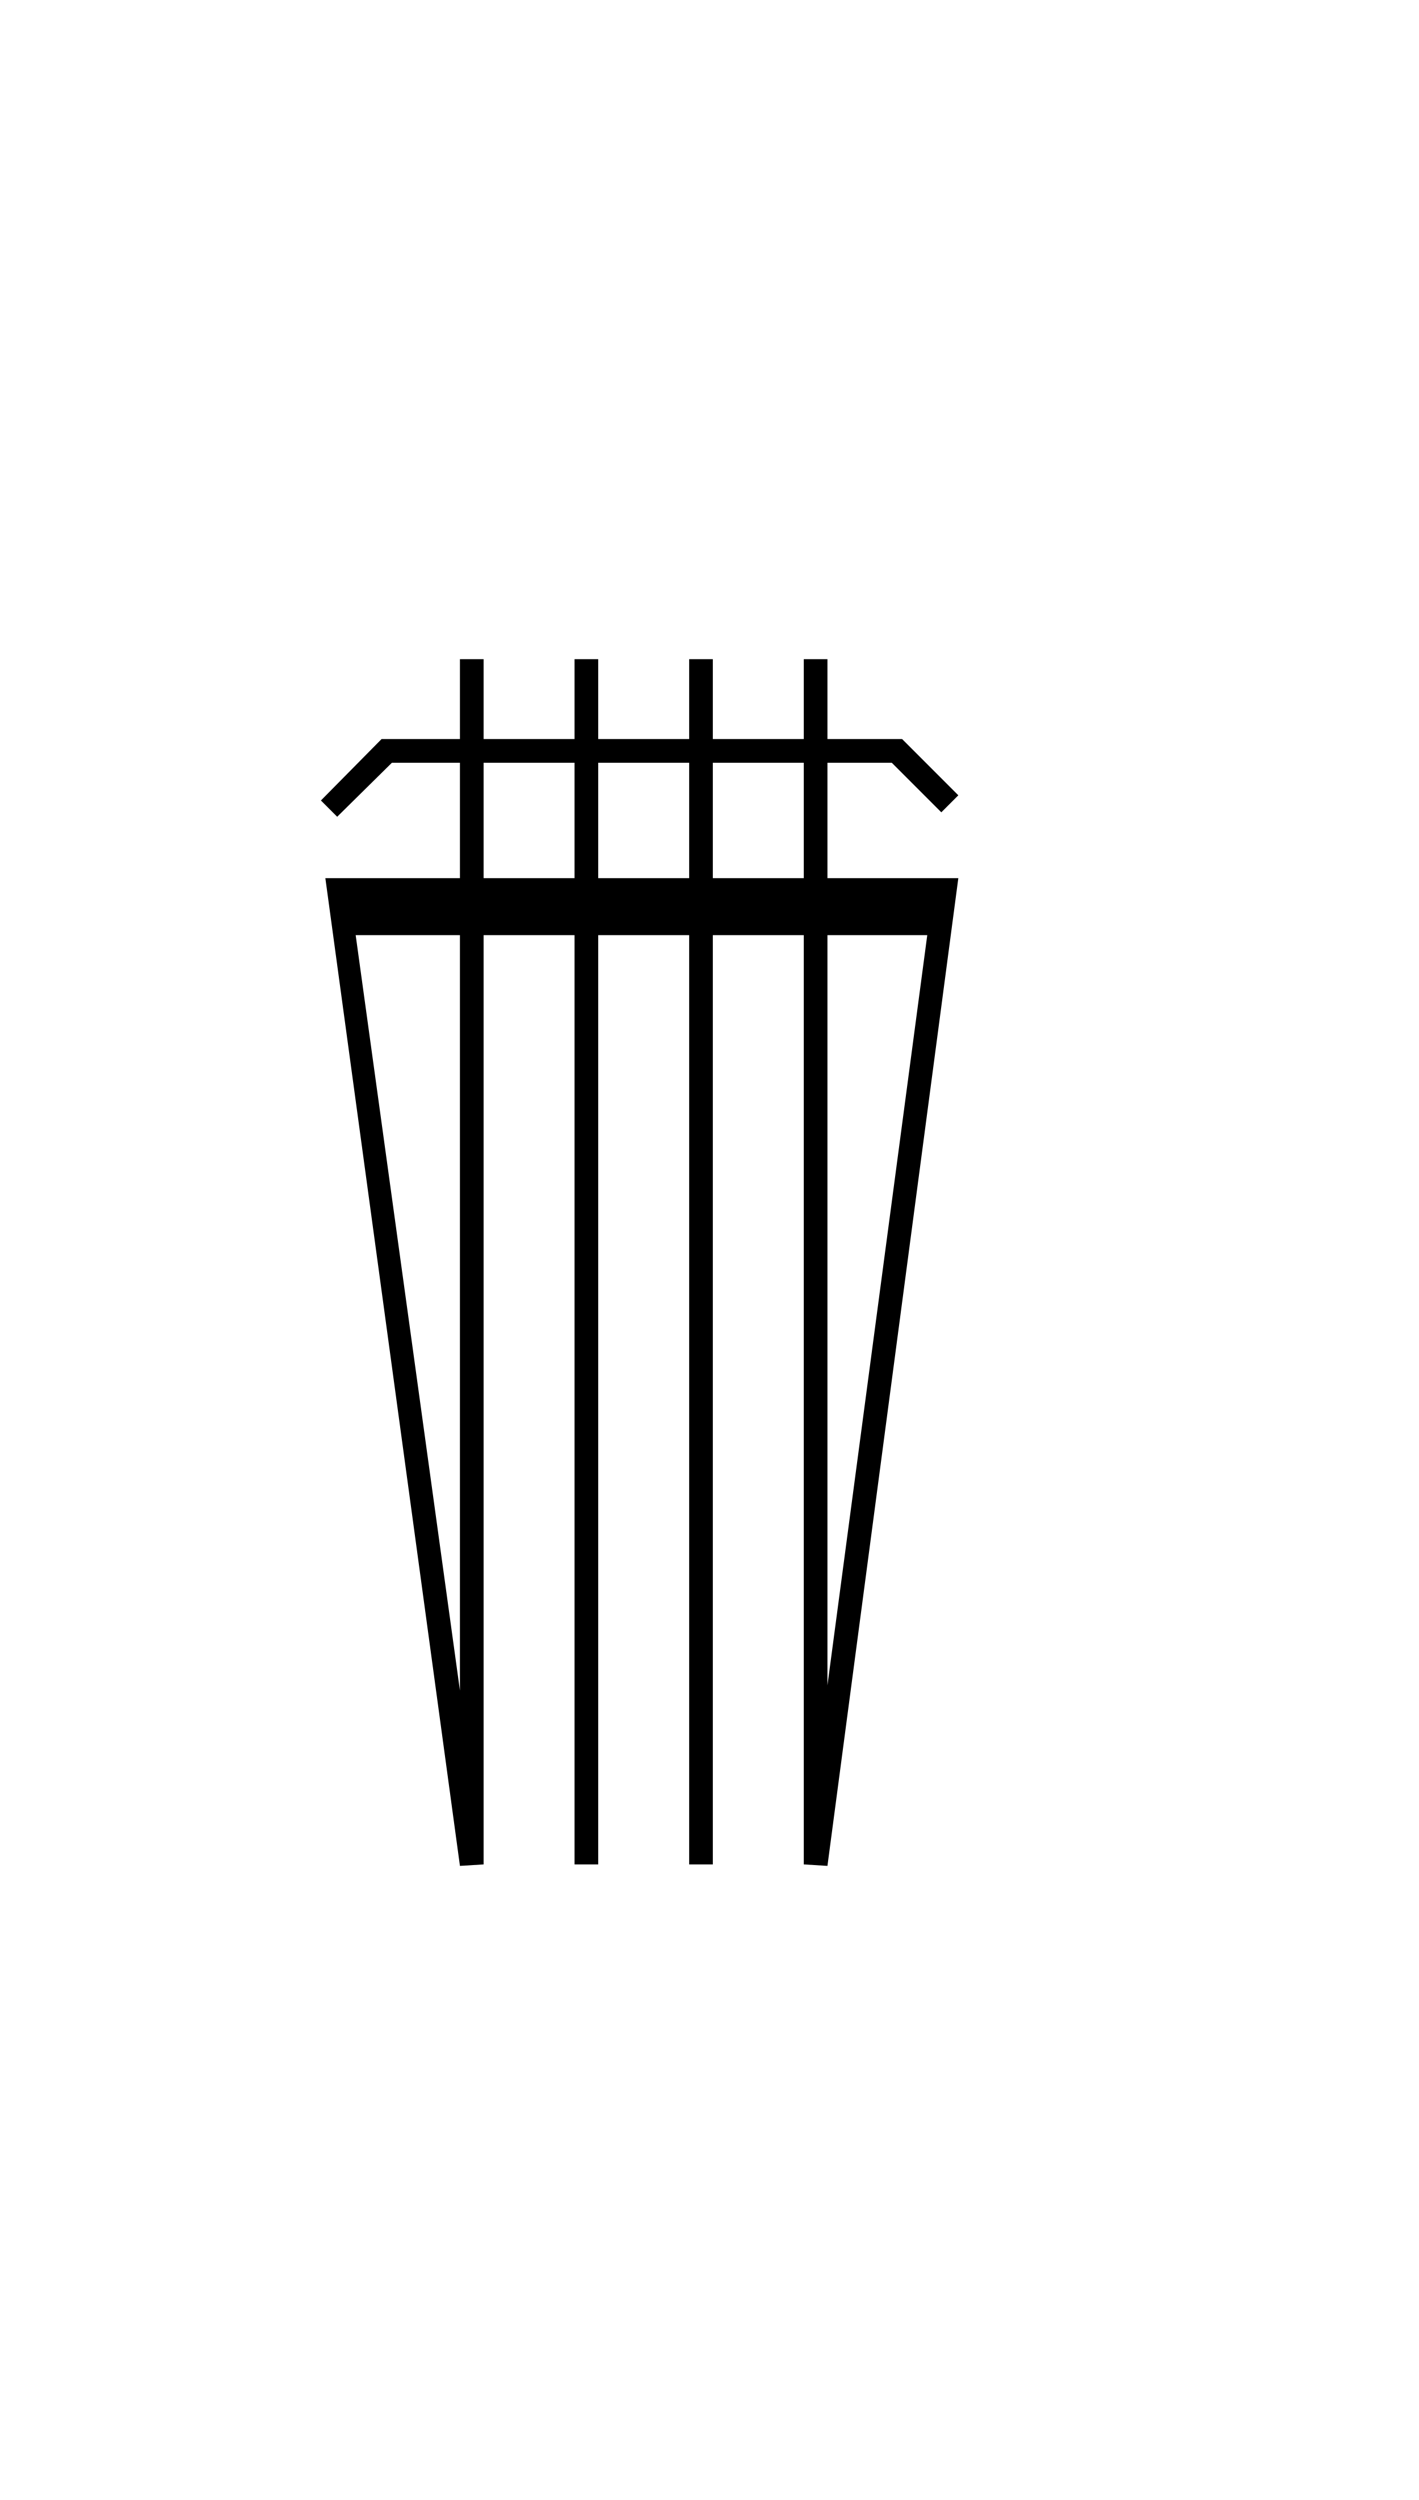<?xml version="1.0" standalone="no"?>
<svg
    xmlns="http://www.w3.org/2000/svg"
    viewBox="-434 -1392 1919 2751"
    width="2353"
    height="4143"
    >
    <g transform="matrix(1 0 0 -1 0 0)">
        <path style="fill: #000000" d="M685 519h177l-177 -1335l-32 2v1256h-123v-1256h-32v1256h-123v-1256h-32v1256h-123v-1256l-32 -2l-182 1335h182v156h-92l-74 -73l-22 22l82 83h106v108h32v-108h123v108h32v-108h123v108h32v-108h123v108h32v-108h101l76 -76l-23 -23l-67 67h-87v-156zM220 519h123v156 h-123v-156zM375 519h123v156h-123v-156zM530 519h123v156h-123v-156zM188 -579v1021h-141zM685 442v-1014l135 1014h-135z" />
    </g>
</svg>
